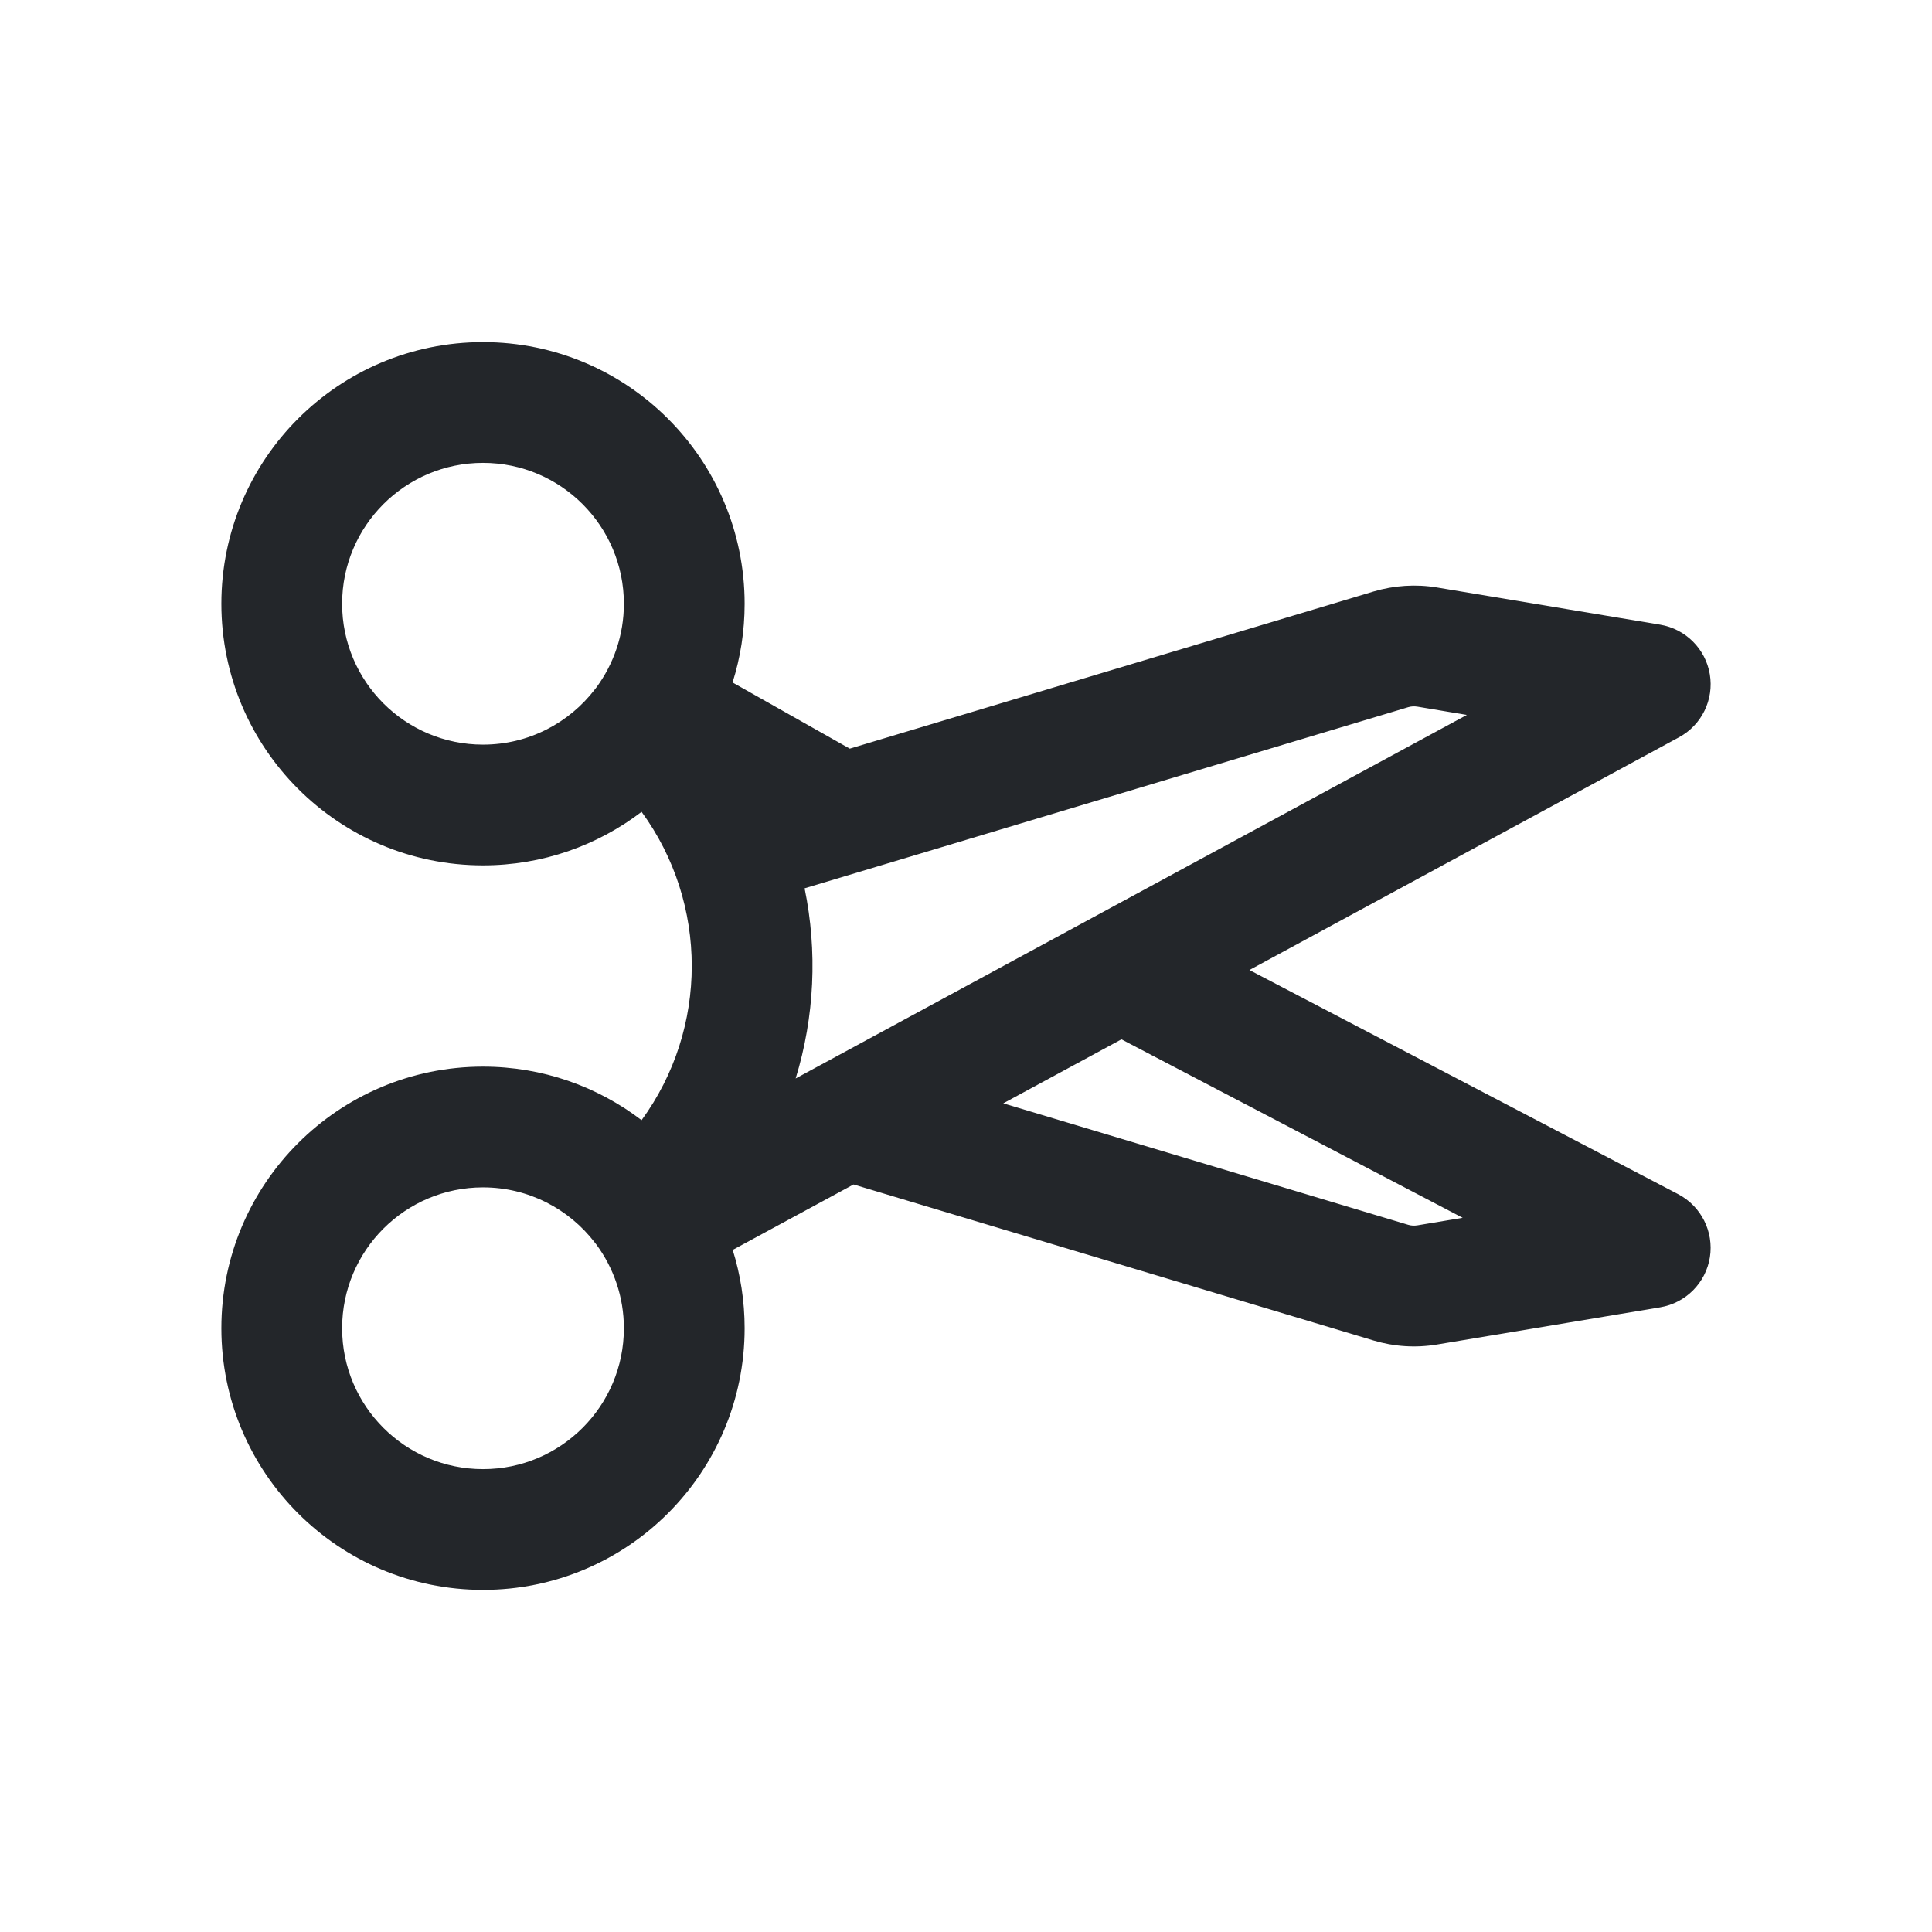 <svg width="24" height="24" viewBox="0 0 24 24" fill="none" xmlns="http://www.w3.org/2000/svg">
<path fill-rule="evenodd" clip-rule="evenodd" d="M7.97 10.085C7.423 10.502 6.741 10.75 6 10.75C4.205 10.75 2.75 9.295 2.75 7.5C2.75 5.705 4.205 4.25 6 4.25C7.795 4.25 9.25 5.705 9.25 7.5C9.25 7.841 9.198 8.169 9.1 8.478L10.556 9.3L17.062 7.348C17.318 7.272 17.589 7.254 17.852 7.298L20.623 7.76C20.939 7.813 21.187 8.06 21.24 8.376C21.293 8.692 21.139 9.007 20.857 9.159L15.521 12.05L20.848 14.835C21.133 14.985 21.291 15.3 21.241 15.618C21.19 15.937 20.941 16.187 20.623 16.24L17.852 16.702C17.588 16.746 17.318 16.729 17.062 16.652L10.603 14.714L9.102 15.527C9.198 15.834 9.25 16.161 9.25 16.5C9.25 18.295 7.795 19.75 6 19.75C4.205 19.75 2.75 18.295 2.75 16.5C2.75 14.705 4.205 13.25 6 13.25C6.741 13.25 7.423 13.498 7.97 13.915C8.801 12.777 8.801 11.223 7.97 10.085ZM4.25 7.5C4.25 6.534 5.034 5.75 6 5.75C6.966 5.75 7.75 6.534 7.75 7.5C7.75 7.889 7.623 8.248 7.409 8.539C7.403 8.546 7.397 8.554 7.391 8.562C7.071 8.98 6.567 9.25 6 9.25C5.034 9.25 4.25 8.466 4.25 7.5ZM12.463 13.706L13.931 12.911L18.17 15.128L17.606 15.222C17.568 15.228 17.529 15.226 17.493 15.215L12.463 13.706ZM7.391 15.438C7.397 15.446 7.403 15.454 7.409 15.461C7.623 15.752 7.75 16.111 7.75 16.5C7.75 17.466 6.966 18.25 6 18.25C5.034 18.25 4.25 17.466 4.25 16.5C4.25 15.534 5.034 14.75 6 14.75C6.567 14.75 7.071 15.02 7.391 15.438ZM9.884 13.397C10.119 12.631 10.156 11.816 9.995 11.035L17.493 8.785C17.53 8.774 17.568 8.772 17.606 8.778L18.222 8.881L9.884 13.397Z" fill="#23262A"/>
</svg>
